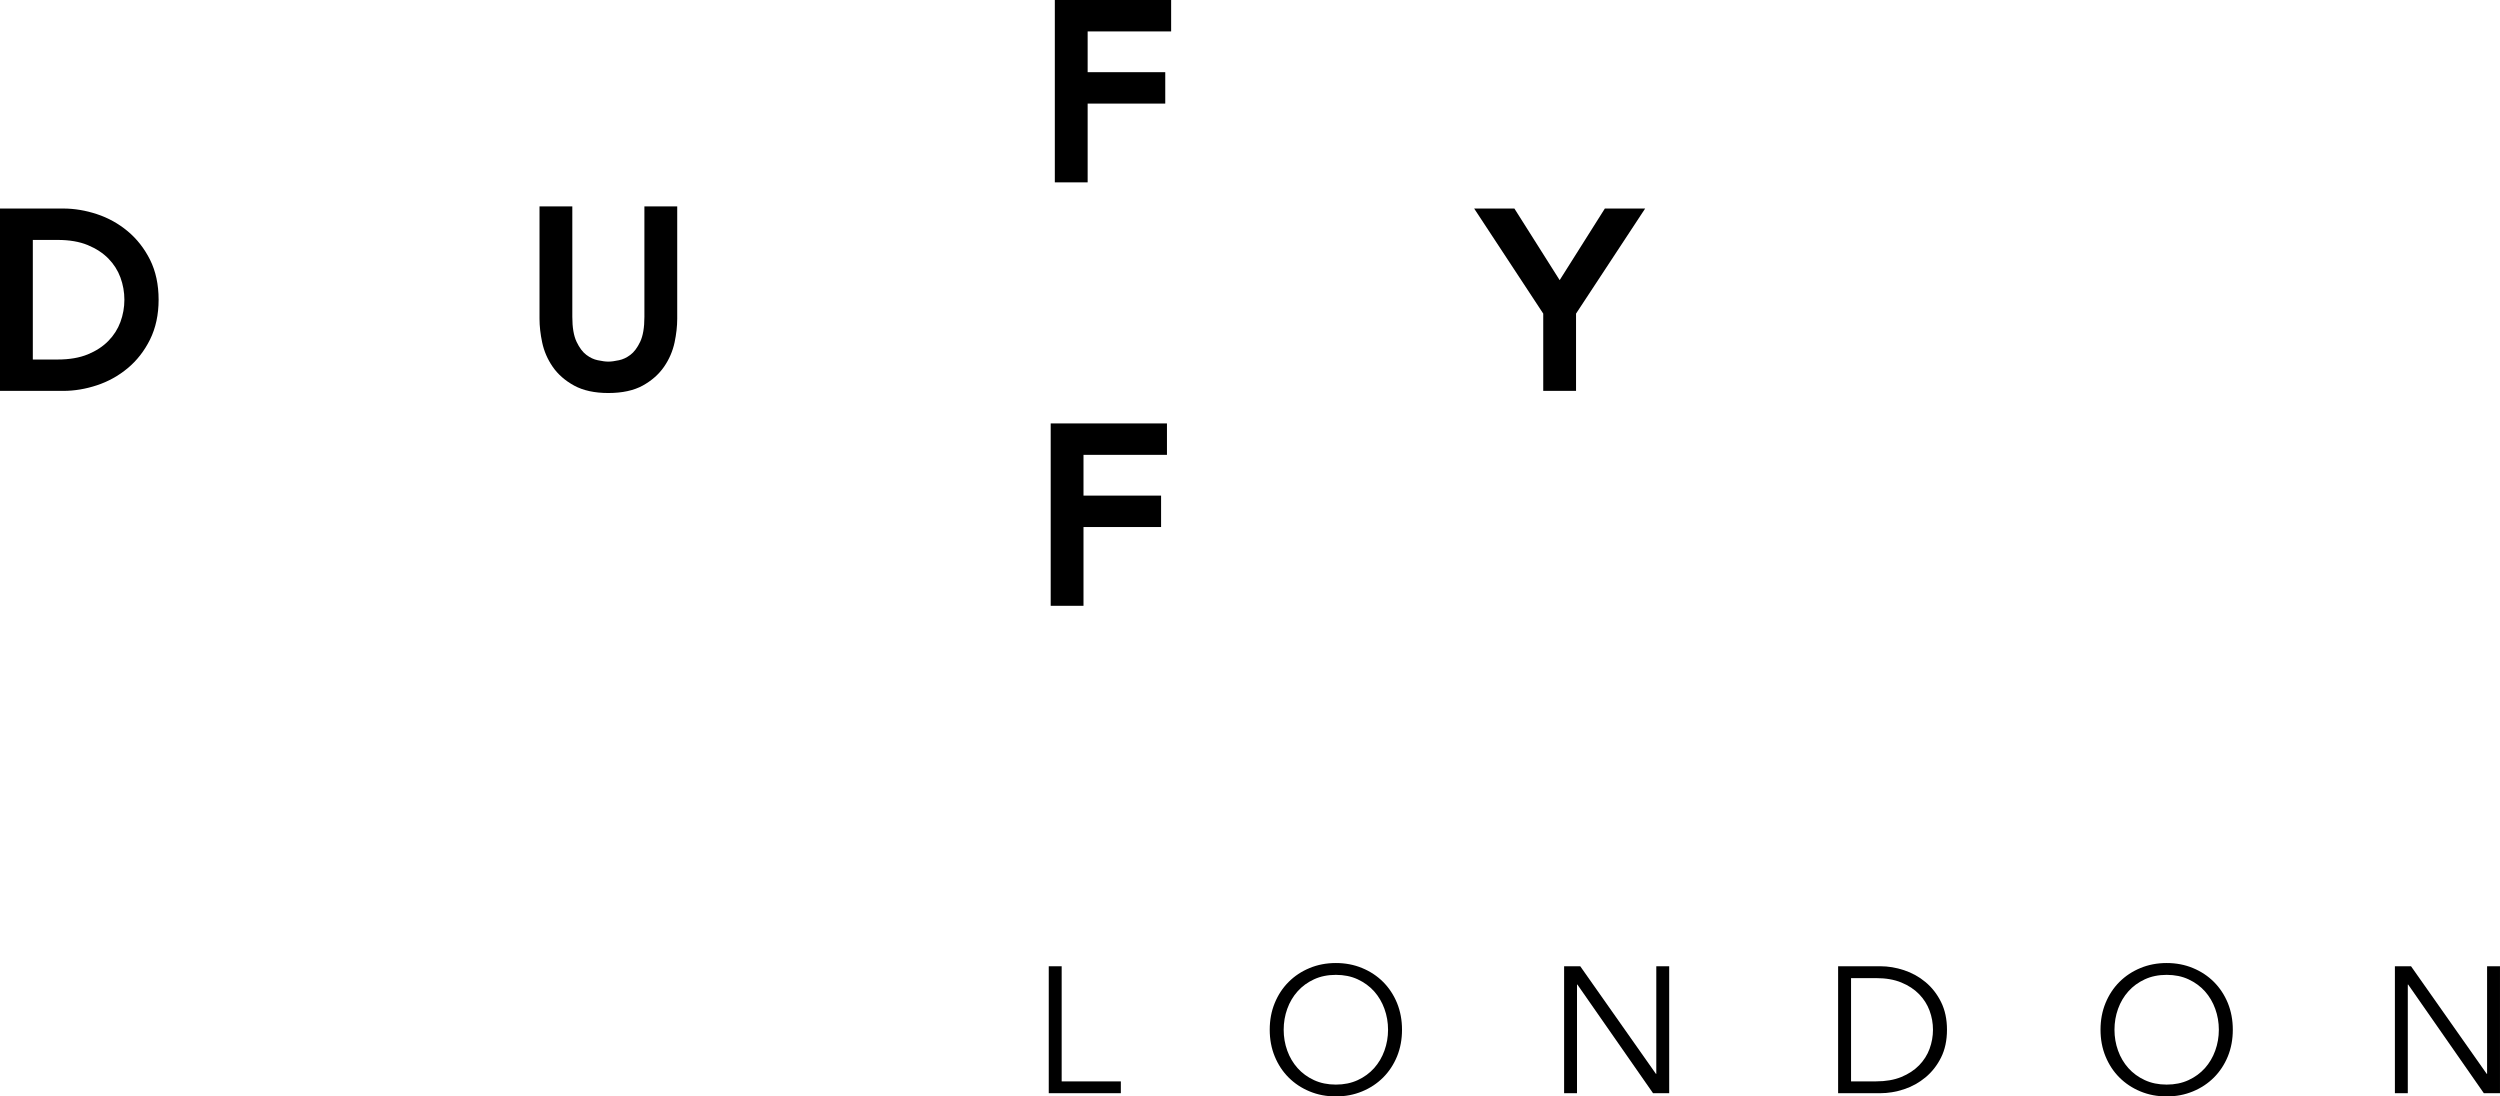 <?xml version="1.0" encoding="utf-8"?>
<!-- Generator: Adobe Illustrator 16.0.0, SVG Export Plug-In . SVG Version: 6.00 Build 0)  -->
<!DOCTYPE svg PUBLIC "-//W3C//DTD SVG 1.1//EN" "http://www.w3.org/Graphics/SVG/1.1/DTD/svg11.dtd">
<svg version="1.1" id="Layer_1" xmlns="http://www.w3.org/2000/svg" xmlns:xlink="http://www.w3.org/1999/xlink" x="0px" y="0px"
	 width="157.377px" height="69.021px" viewBox="0 0 157.377 69.021" enable-background="new 0 0 157.377 69.021"
	 xml:space="preserve">
<g>
	<path d="M8.036,14.554c-0.574-0.479-1.226-0.84-1.939-1.075c-0.706-0.233-1.418-0.352-2.118-0.352H0v11.48h3.979
		c0.699,0,1.412-0.118,2.117-0.352c0.711-0.233,1.364-0.596,1.939-1.074c0.578-0.479,1.052-1.087,1.409-1.805
		c0.358-0.725,0.541-1.569,0.541-2.51c0-0.951-0.182-1.799-0.542-2.519C9.088,15.64,8.615,15.036,8.036,14.554z M2.066,15.104h1.572
		c0.73,0,1.366,0.109,1.888,0.325c0.523,0.217,0.96,0.503,1.299,0.849c0.339,0.348,0.593,0.747,0.755,1.187
		c0.166,0.451,0.25,0.924,0.25,1.403s-0.084,0.952-0.25,1.403c-0.163,0.441-0.417,0.841-0.755,1.186
		c-0.342,0.352-0.779,0.637-1.298,0.85c-0.521,0.215-1.157,0.324-1.889,0.324H2.066V15.104z"/>
	<path d="M40.566,19.948c0,0.672-0.09,1.202-0.269,1.574c-0.178,0.37-0.383,0.645-0.613,0.816c-0.233,0.176-0.474,0.289-0.717,0.338
		c-0.569,0.117-0.769,0.117-1.341,0c-0.244-0.049-0.479-0.159-0.717-0.339c-0.229-0.171-0.434-0.445-0.611-0.816
		c-0.179-0.371-0.27-0.9-0.27-1.573v-6.954h-2.065v7.072c0,0.465,0.056,0.966,0.167,1.488c0.116,0.55,0.339,1.066,0.662,1.534
		c0.328,0.476,0.782,0.874,1.349,1.184c0.569,0.312,1.294,0.469,2.156,0.469c0.873,0,1.602-0.158,2.167-0.47
		c0.561-0.31,1.011-0.707,1.339-1.183c0.322-0.466,0.545-0.981,0.663-1.534c0.11-0.521,0.166-1.021,0.166-1.488v-7.072h-2.066
		V19.948z"/>
	<polygon points="66.142,38.136 68.207,38.136 68.207,33.177 73.091,33.177 73.091,31.199 68.207,31.199 68.207,28.633 
		73.461,28.633 73.461,26.655 66.142,26.655 	"/>
	<polygon points="66.402,11.48 68.468,11.48 68.468,6.521 73.354,6.521 73.354,4.544 68.468,4.544 68.468,1.978 73.724,1.978 
		73.724,0 66.402,0 	"/>
	<polygon points="101.027,13.127 98.182,17.635 95.332,13.127 92.799,13.127 97.148,19.742 97.148,24.607 99.213,24.607 
		99.213,19.742 103.564,13.127 	"/>
</g>
<g>
	<path d="M66.833,68.073h3.725v0.745H66.02v-7.992h0.813V68.073z"/>
	<path d="M88.258,64.822c0,0.609-0.105,1.17-0.314,1.682c-0.211,0.512-0.504,0.954-0.875,1.327
		c-0.373,0.372-0.812,0.664-1.322,0.874c-0.508,0.211-1.059,0.316-1.652,0.316c-0.596,0-1.146-0.105-1.654-0.316
		c-0.508-0.21-0.948-0.502-1.32-0.874c-0.373-0.373-0.665-0.815-0.875-1.327c-0.211-0.512-0.316-1.072-0.316-1.682
		s0.105-1.17,0.316-1.682c0.21-0.512,0.502-0.954,0.875-1.327c0.372-0.372,0.812-0.664,1.32-0.874
		c0.508-0.211,1.059-0.316,1.654-0.316c0.594,0,1.145,0.105,1.652,0.316c0.51,0.21,0.949,0.502,1.322,0.874
		c0.371,0.373,0.664,0.815,0.875,1.327C88.152,63.652,88.258,64.213,88.258,64.822z M87.379,64.822c0-0.459-0.076-0.897-0.227-1.315
		c-0.15-0.417-0.367-0.784-0.648-1.101c-0.283-0.315-0.627-0.567-1.033-0.756s-0.865-0.282-1.377-0.282s-0.972,0.094-1.378,0.282
		s-0.751,0.44-1.032,0.756c-0.283,0.316-0.5,0.684-0.65,1.101c-0.15,0.418-0.225,0.856-0.225,1.315s0.074,0.897,0.225,1.315
		c0.15,0.417,0.367,0.784,0.65,1.101c0.281,0.315,0.626,0.568,1.032,0.756c0.406,0.188,0.866,0.282,1.378,0.282
		s0.971-0.094,1.377-0.282c0.406-0.188,0.75-0.44,1.033-0.756c0.281-0.316,0.498-0.684,0.648-1.101
		C87.303,65.72,87.379,65.281,87.379,64.822z"/>
	<path d="M104.242,67.6h0.023v-6.773h0.812v7.992h-1.016l-4.764-6.841h-0.023v6.841h-0.812v-7.992h1.016L104.242,67.6z"/>
	<path d="M115.711,60.826h2.654c0.496,0,0.994,0.083,1.494,0.248c0.502,0.166,0.953,0.416,1.355,0.751s0.729,0.753,0.977,1.253
		c0.248,0.501,0.373,1.082,0.373,1.744c0,0.67-0.125,1.253-0.373,1.75c-0.248,0.496-0.574,0.912-0.977,1.247
		s-0.854,0.585-1.355,0.751c-0.5,0.165-0.998,0.248-1.494,0.248h-2.654V60.826z M116.525,68.073h1.58
		c0.609,0,1.137-0.092,1.586-0.276c0.447-0.185,0.82-0.429,1.117-0.733c0.297-0.306,0.518-0.651,0.66-1.039s0.215-0.788,0.215-1.202
		s-0.072-0.814-0.215-1.202s-0.363-0.733-0.66-1.039c-0.297-0.305-0.67-0.549-1.117-0.733c-0.449-0.185-0.977-0.276-1.586-0.276
		h-1.58V68.073z"/>
	<path d="M140.557,64.822c0,0.609-0.105,1.17-0.314,1.682c-0.211,0.512-0.504,0.954-0.875,1.327
		c-0.373,0.372-0.812,0.664-1.322,0.874c-0.508,0.211-1.059,0.316-1.652,0.316c-0.596,0-1.146-0.105-1.654-0.316
		c-0.508-0.21-0.947-0.502-1.32-0.874c-0.373-0.373-0.664-0.815-0.875-1.327s-0.316-1.072-0.316-1.682s0.105-1.17,0.316-1.682
		s0.502-0.954,0.875-1.327c0.373-0.372,0.812-0.664,1.32-0.874c0.508-0.211,1.059-0.316,1.654-0.316
		c0.594,0,1.145,0.105,1.652,0.316c0.51,0.21,0.949,0.502,1.322,0.874c0.371,0.373,0.664,0.815,0.875,1.327
		C140.451,63.652,140.557,64.213,140.557,64.822z M139.678,64.822c0-0.459-0.076-0.897-0.227-1.315
		c-0.15-0.417-0.367-0.784-0.648-1.101c-0.283-0.315-0.627-0.567-1.033-0.756s-0.865-0.282-1.377-0.282s-0.971,0.094-1.377,0.282
		s-0.752,0.44-1.033,0.756c-0.283,0.316-0.5,0.684-0.65,1.101c-0.15,0.418-0.225,0.856-0.225,1.315s0.074,0.897,0.225,1.315
		c0.15,0.417,0.367,0.784,0.65,1.101c0.281,0.315,0.627,0.568,1.033,0.756c0.406,0.188,0.865,0.282,1.377,0.282
		s0.971-0.094,1.377-0.282c0.406-0.188,0.75-0.44,1.033-0.756c0.281-0.316,0.498-0.684,0.648-1.101
		C139.602,65.72,139.678,65.281,139.678,64.822z"/>
	<path d="M156.541,67.6h0.023v-6.773h0.812v7.992h-1.016l-4.764-6.841h-0.023v6.841h-0.812v-7.992h1.016L156.541,67.6z"/>
</g>
</svg>
